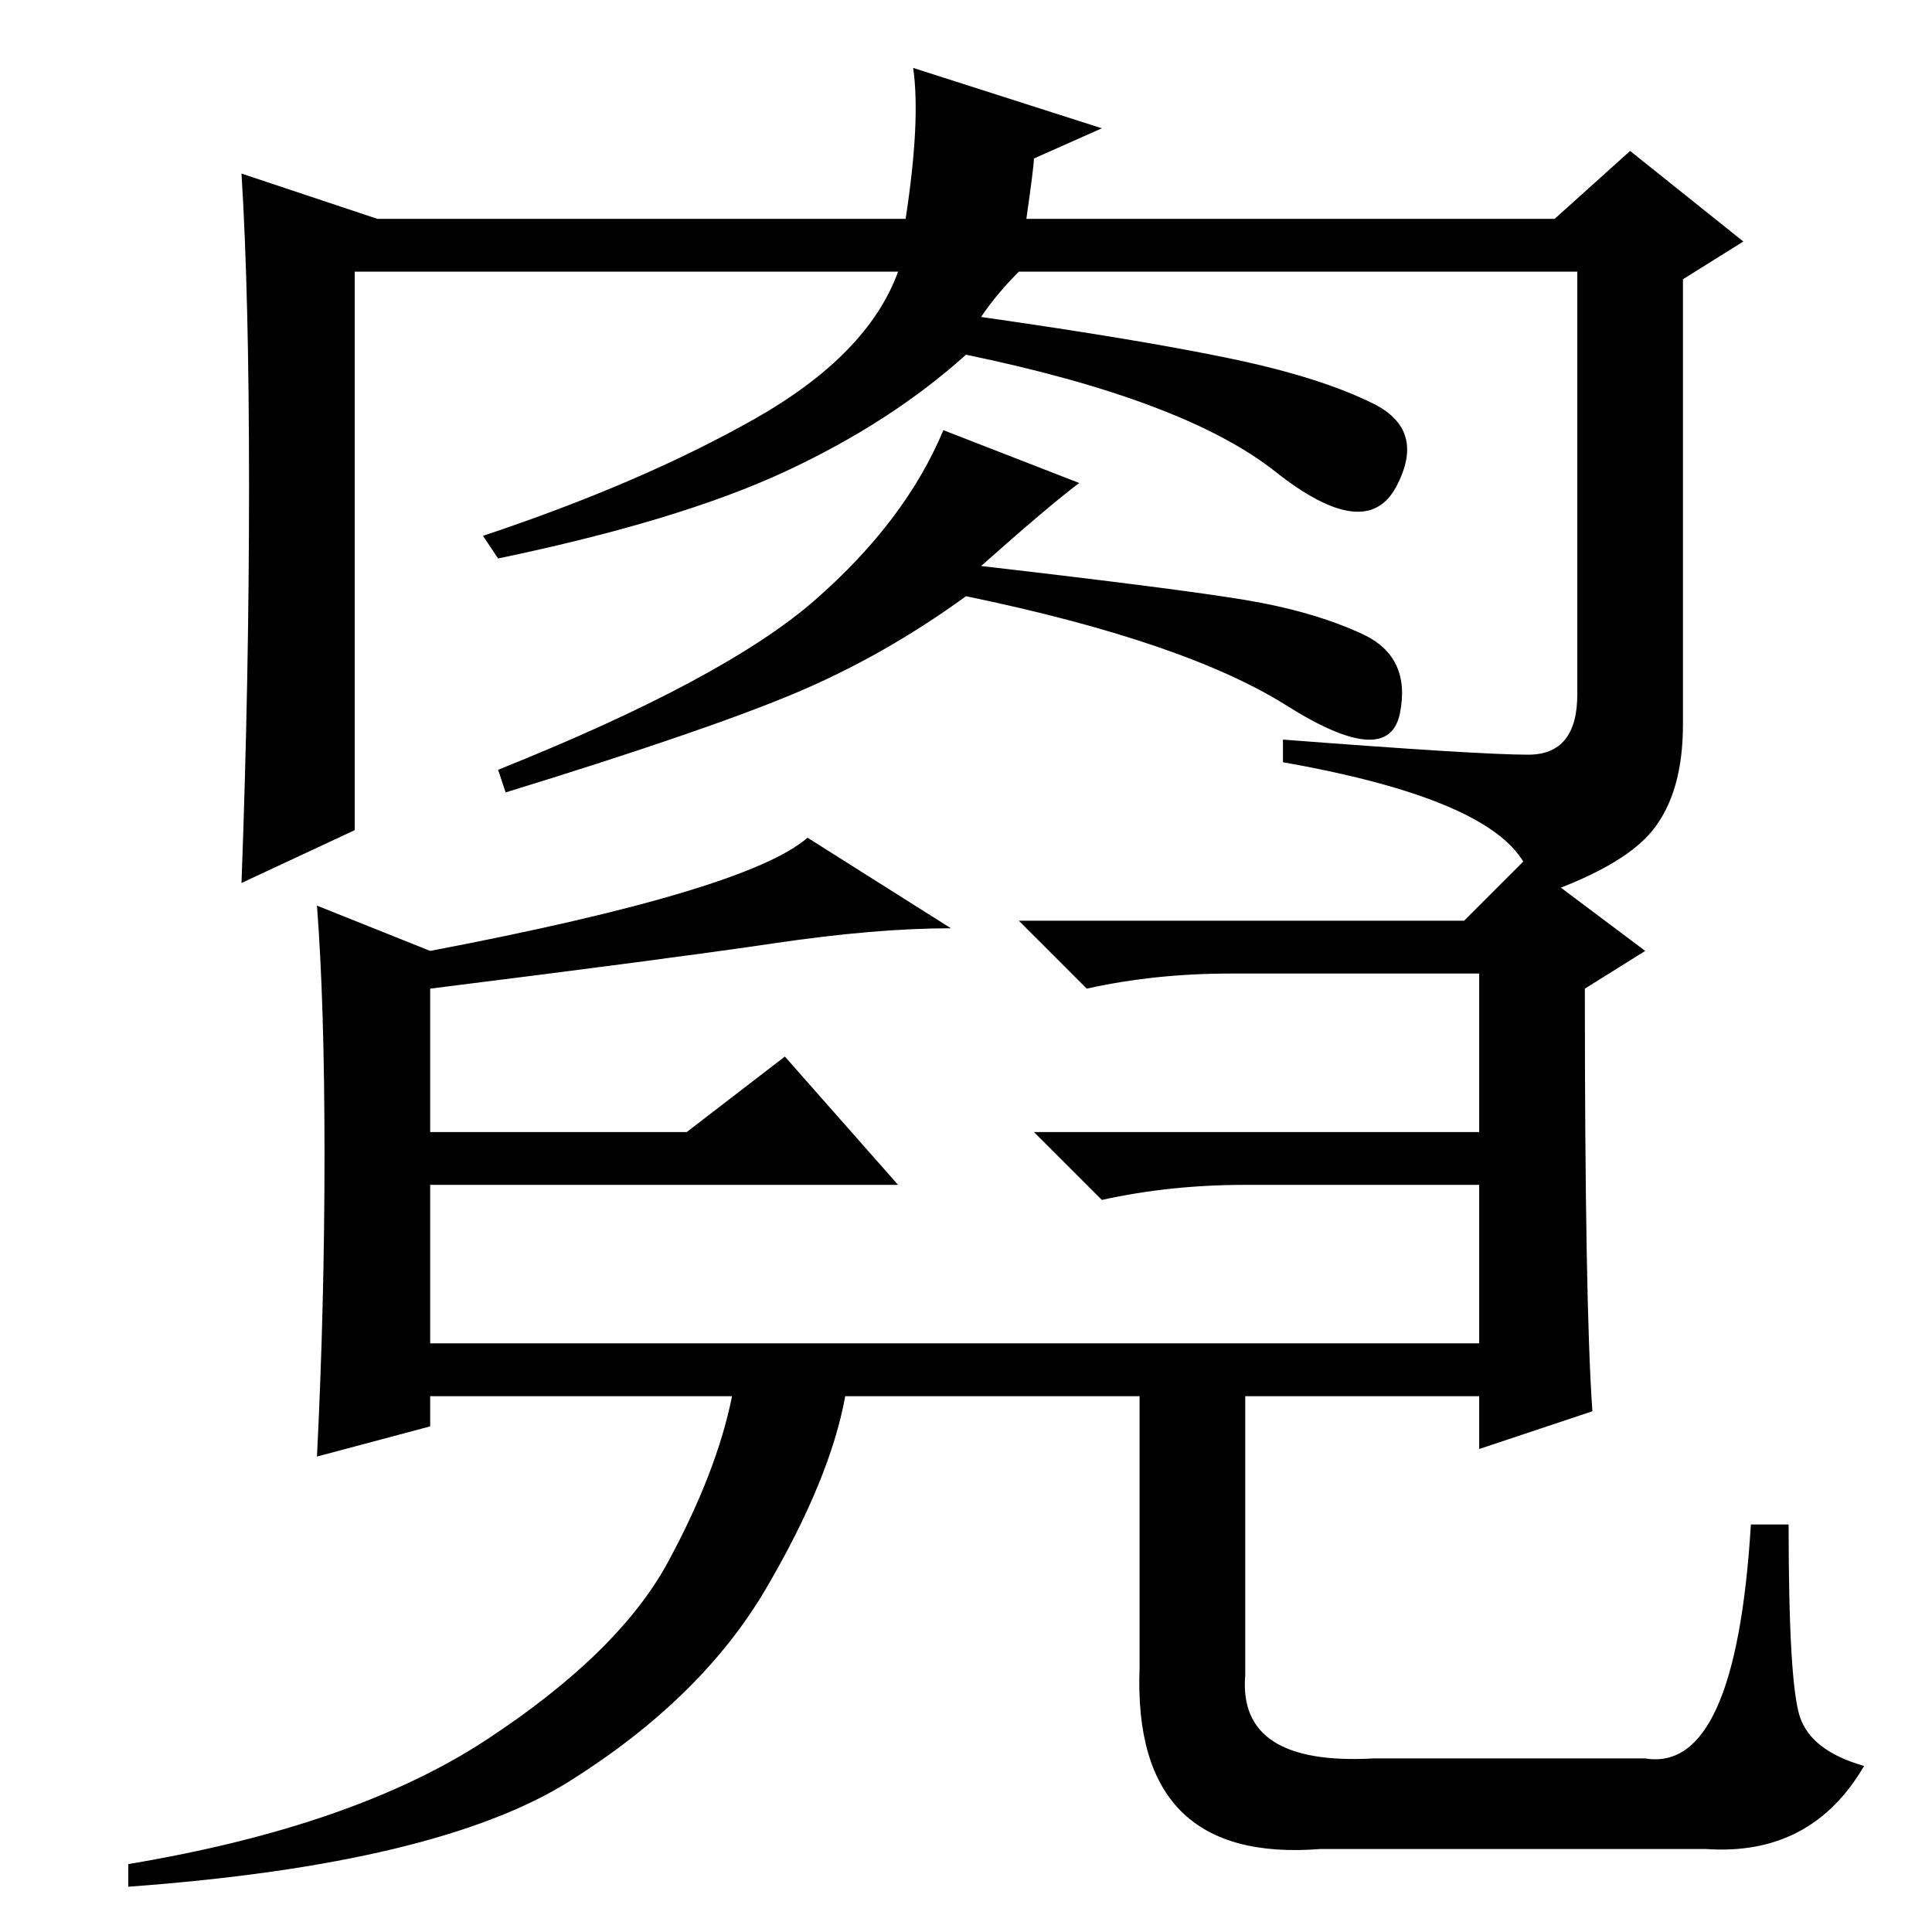 <?xml version="1.0" standalone="no"?>
<!DOCTYPE svg PUBLIC "-//W3C//DTD SVG 1.1//EN" "http://www.w3.org/Graphics/SVG/1.1/DTD/svg11.dtd" >
<svg xmlns="http://www.w3.org/2000/svg" xmlns:xlink="http://www.w3.org/1999/xlink" version="1.1" viewBox="0 -36 256 256">
  <g transform="matrix(1 0 0 -1 0 220)">
   <path fill="currentColor"
d="M33 191.5q0 25.5 -1 41.5l18 -6h70q2 13 1 20l25 -8l-9 -4q0 -1 -1 -8h70l10 9l15 -12l-8 -5v-59q0 -9 -4 -14t-16 -9q1 12 -33 18v3q26 -2 32.5 -2t6.5 8v56h-74q-3 -3 -5 -6q21 -3 33 -5.5t19 -6t3 -11t-16 2t-41 15.5q-10 -9 -24 -15.5t-38 -11.5l-2 3q21 7 36 15.5
t19 19.5h-72v-74l-15 -7q1 27 1 52.5zM143 192q-4 -3 -13 -11q26 -3 35 -4.5t15.5 -4.5t5 -10.5t-15 1t-42.5 14.5q-11 -8 -23 -13t-38 -13l-1 3q30 12 42 22.5t17 22.5zM211 69l-15 -5v7h-31v-37q-1 -12 17 -11h36q12 -2 14 31h5q0 -21 1.5 -25.5t8.5 -6.5q-7 -12 -21 -11
h-51q-25 -2 -24 24v36h-39q-2 -11 -10.5 -25.5t-26 -25.5t-58.5 -14v3q30 5 47.5 16.5t24 23.5t8.5 22h-40v-4l-15 -4q1 20 1 40t-1 33l15 -6q42 8 50 15l19 -12q-10 0 -23.5 -2t-45.5 -6v-19h34l13 10l15 -17h-62v-21h139v21h-31q-10 0 -19 -2l-9 9h59v21h-33q-10 0 -19 -2
l-9 9h59l8 8l16 -12l-8 -5q0 -42 1 -56z" />
  </g>

</svg>

